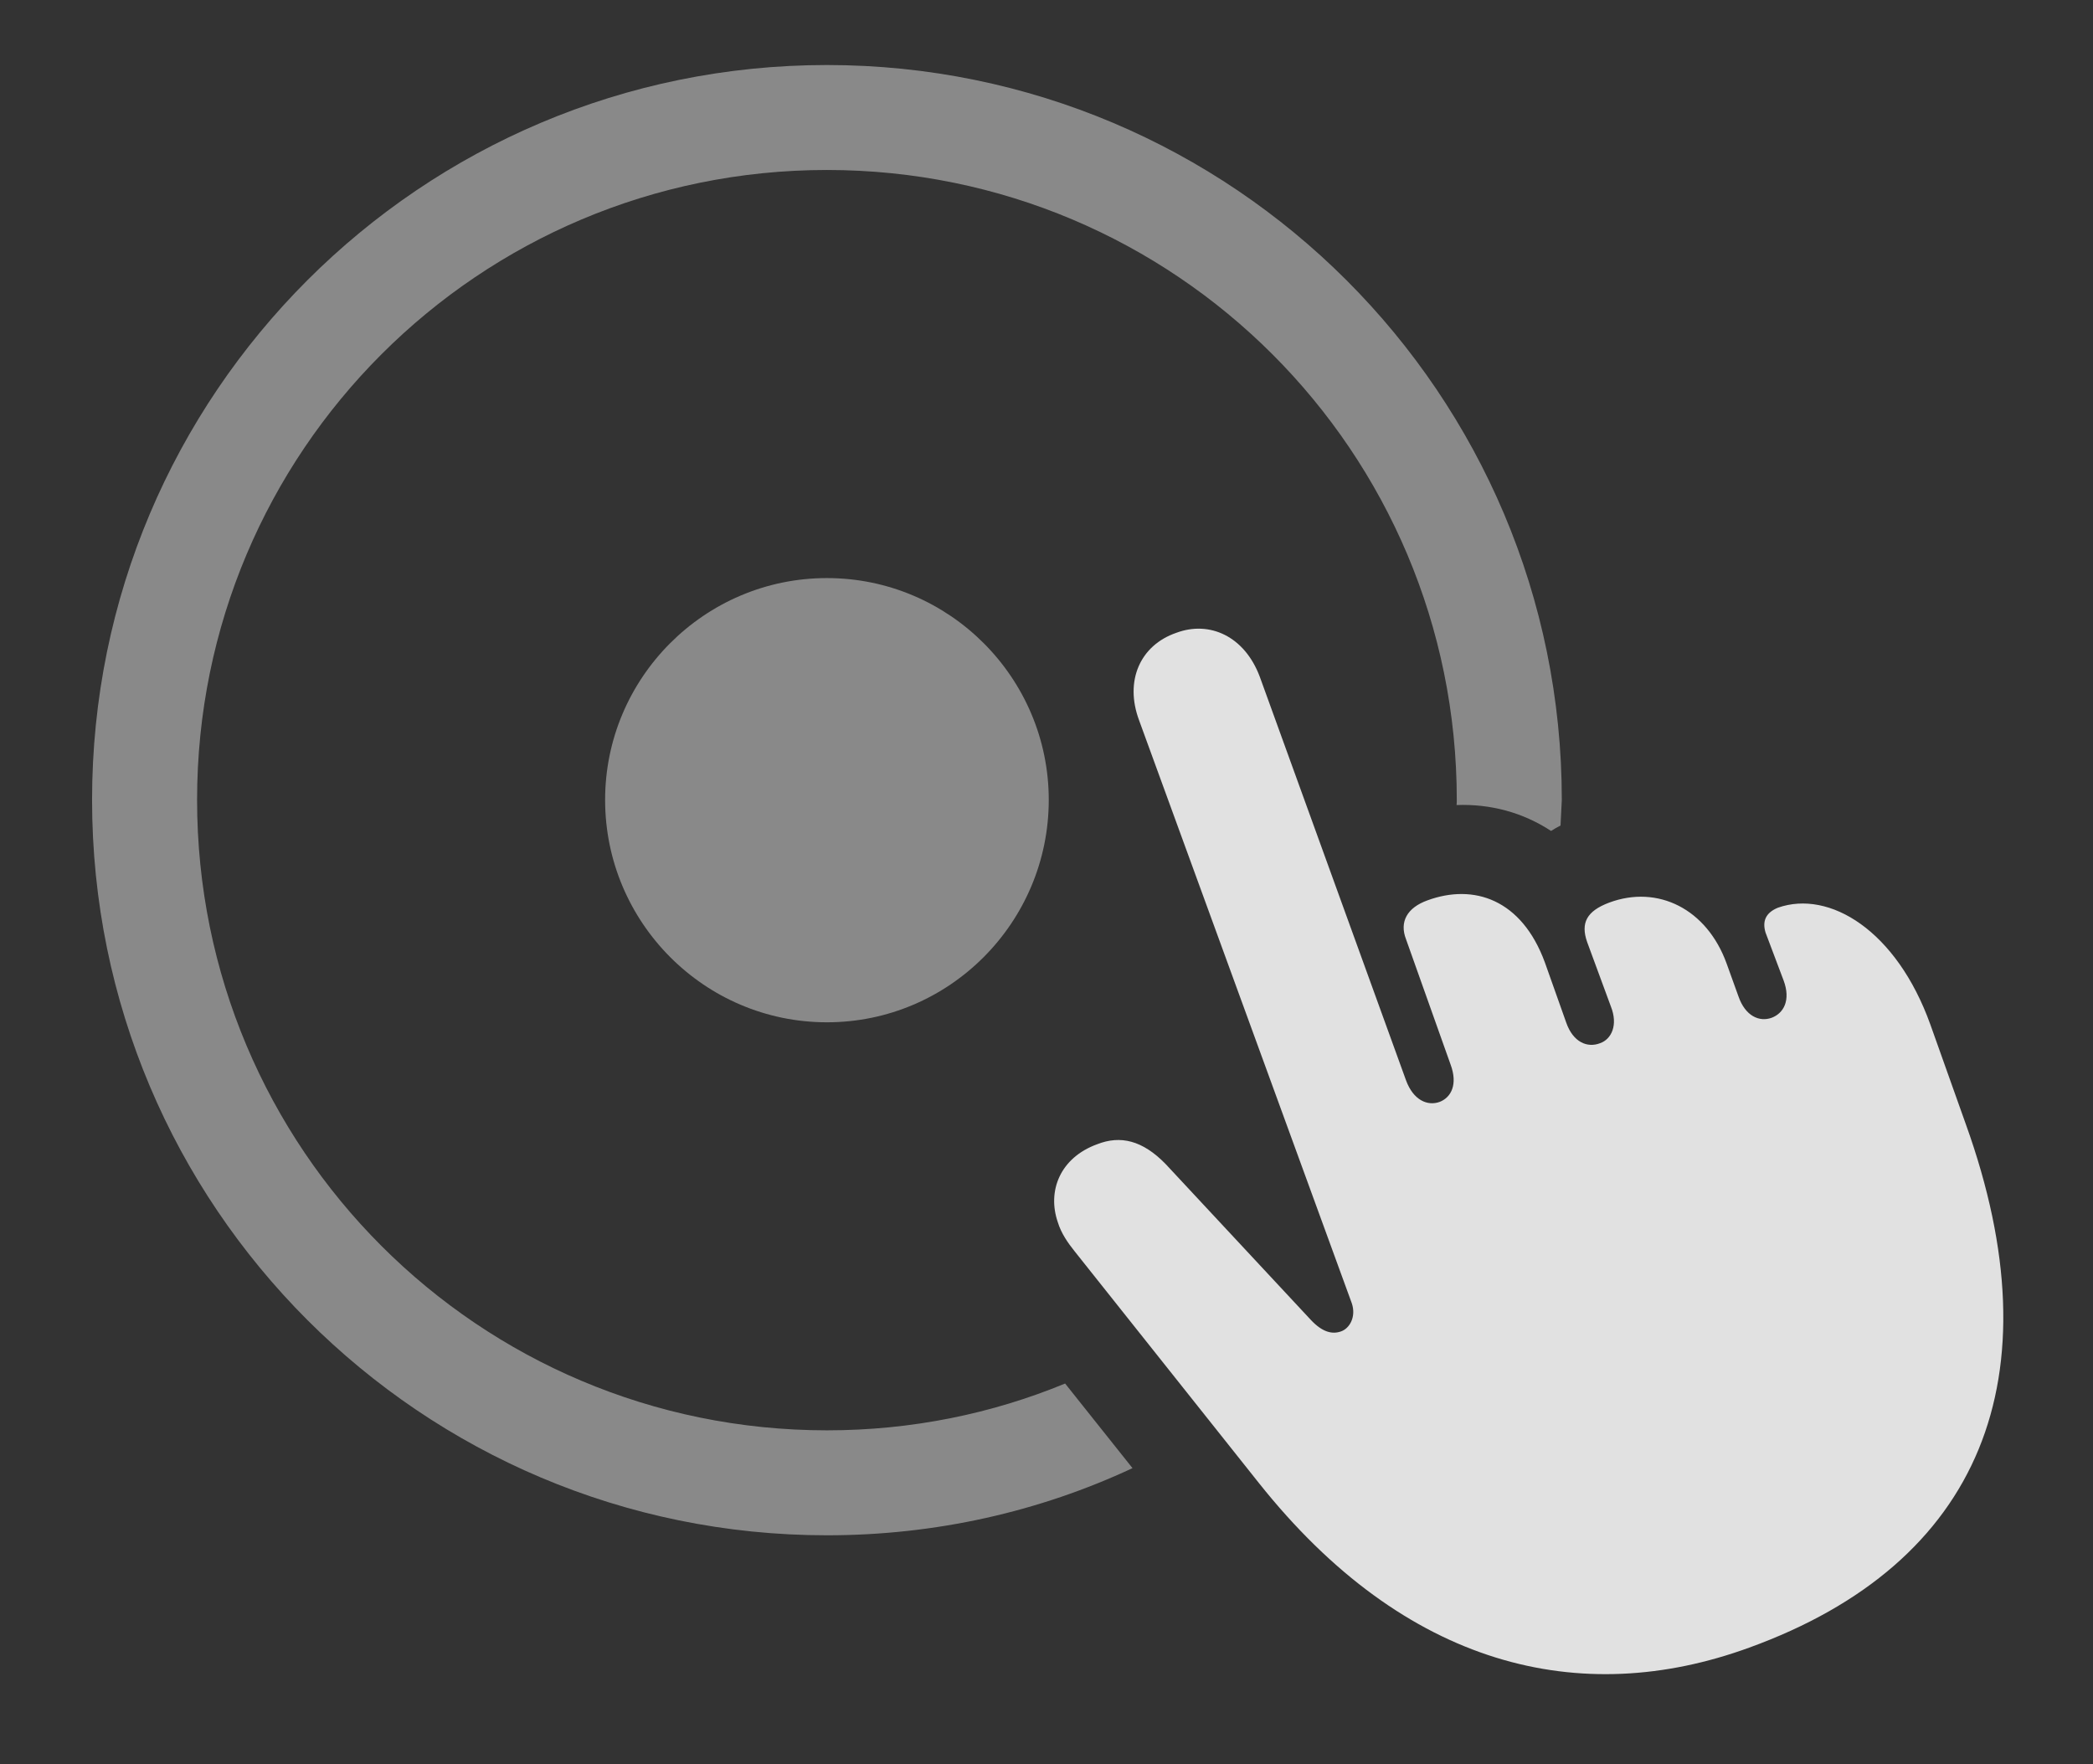 <?xml version="1.0" encoding="UTF-8"?>
<!--Generator: Apple Native CoreSVG 341-->
<!DOCTYPE svg
PUBLIC "-//W3C//DTD SVG 1.1//EN"
       "http://www.w3.org/Graphics/SVG/1.1/DTD/svg11.dtd">
<svg version="1.1" xmlns="http://www.w3.org/2000/svg" xmlns:xlink="http://www.w3.org/1999/xlink" viewBox="0 0 36.214 30.521">
 <rect x="0" y="0" width="36.214" height="30.521" fill="#333333" stroke="none"/>
 <g>
  <rect height="30.521" opacity="0" width="36.214" x="0" y="0"/>
  <path d="M27.023 13.84L27.001 14.283C26.945 14.312 26.89 14.344 26.837 14.377C26.348 14.057 25.788 13.907 25.202 13.929C25.206 13.9 25.206 13.87 25.206 13.84C25.206 7.814 20.334 2.941 14.308 2.941C8.283 2.941 3.41 7.814 3.41 13.84C3.41 19.875 8.283 24.748 14.308 24.748C15.768 24.748 17.16 24.462 18.429 23.938L19.595 25.402C17.99 26.152 16.197 26.564 14.308 26.564C7.287 26.564 1.593 20.871 1.593 13.84C1.593 6.818 7.287 1.125 14.308 1.125C21.329 1.125 27.023 6.818 27.023 13.84Z" fill="white" fill-opacity="0.425"/>
  <path d="M18.146 13.84C18.146 15.959 16.427 17.688 14.308 17.688C12.189 17.688 10.47 15.959 10.47 13.84C10.47 11.73 12.189 10.002 14.308 10.002C16.427 10.002 18.146 11.73 18.146 13.84Z" fill="white" fill-opacity="0.425"/>
  <path d="M30.265 28.508C34.279 27.053 35.587 23.83 34.015 19.455L33.4 17.727C32.814 16.096 31.652 15.393 30.763 15.705C30.548 15.793 30.49 15.94 30.548 16.135L30.861 16.965C30.988 17.307 30.861 17.531 30.656 17.609C30.441 17.688 30.197 17.58 30.079 17.238L29.875 16.672C29.533 15.725 28.683 15.305 27.843 15.617C27.453 15.764 27.345 15.969 27.462 16.301L27.872 17.414C28 17.736 27.882 17.98 27.687 18.049C27.462 18.137 27.218 18.029 27.101 17.697L26.73 16.652C26.329 15.559 25.5 15.285 24.699 15.578C24.347 15.705 24.21 15.949 24.328 16.252L25.099 18.42C25.226 18.762 25.109 18.986 24.913 19.064C24.699 19.143 24.454 19.035 24.328 18.693L21.798 11.711C21.535 11.008 20.929 10.734 20.353 10.949C19.728 11.164 19.454 11.779 19.709 12.463L23.39 22.551C23.468 22.785 23.351 22.99 23.195 23.039C23.048 23.088 22.882 23.049 22.687 22.844L20.167 20.139C19.767 19.729 19.386 19.641 18.986 19.797C18.341 20.031 18.117 20.607 18.302 21.145C18.361 21.34 18.478 21.506 18.595 21.652L21.779 25.656C24.318 28.85 27.345 29.572 30.265 28.508Z" fill="white" fill-opacity="0.85"/>
 </g>
</svg>
